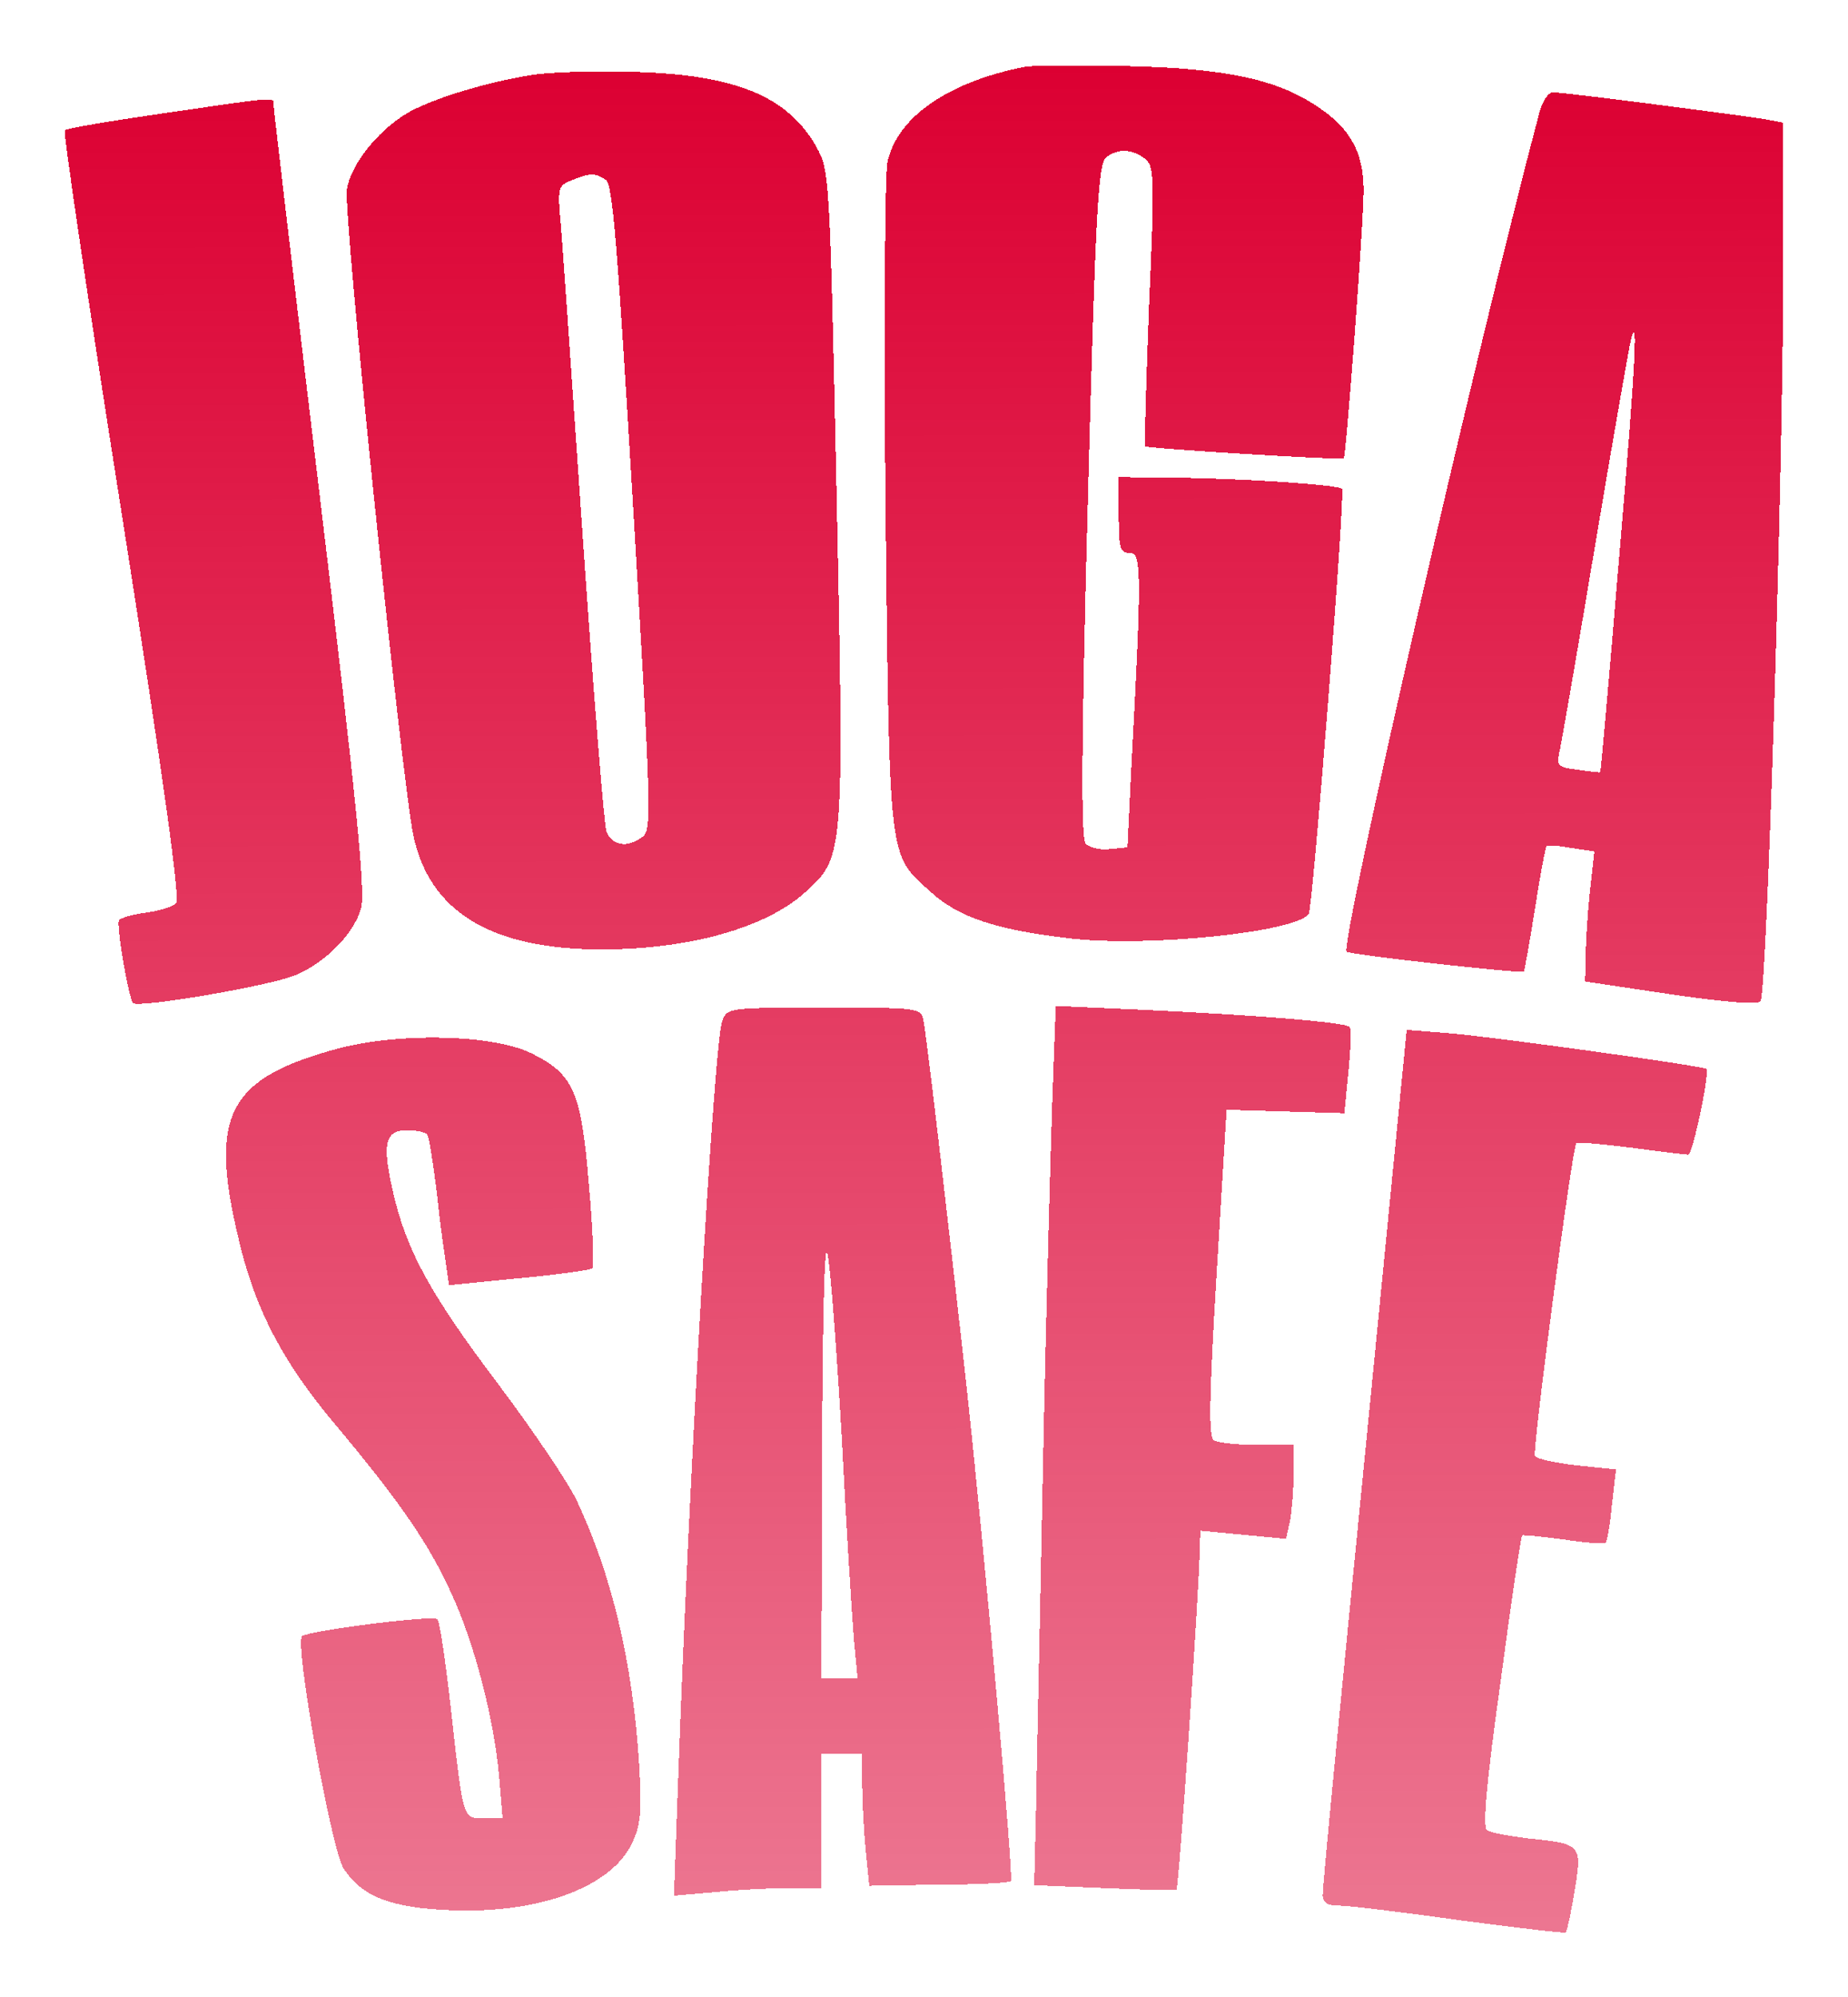 <svg width="571" height="617" viewBox="0 0 571 617" fill="none" xmlns="http://www.w3.org/2000/svg">
<g filter="url(#filter0_d)">
<path d="M316.853 20.592C292.898 25.275 277.048 36.262 274.166 50.31C273.445 54.633 273.085 102.723 273.626 157.298C274.886 267.887 274.346 263.565 287.674 275.632C296.32 283.377 307.487 287.159 330.361 289.861C354.857 292.743 400.786 287.88 404.388 282.296C405.649 279.955 415.735 152.255 414.654 150.994C413.574 149.733 383.134 147.752 362.421 147.572L345.671 147.392V159.099C345.671 169.365 346.031 170.806 349.093 170.806C352.695 170.806 352.875 175.849 349.453 239.249L348.373 261.763L342.789 262.304C339.727 262.664 336.305 261.763 335.404 260.503C333.963 258.882 334.144 228.262 336.125 154.596C338.466 64.9 339.367 50.671 341.708 48.69C345.311 45.808 349.633 45.988 353.596 48.87C356.658 51.211 356.838 53.733 355.037 94.438C354.136 118.033 353.596 137.665 353.776 137.846C354.136 138.566 414.474 142.168 415.195 141.628C415.915 140.727 421.318 69.403 421.318 58.776C421.318 47.068 417.176 39.504 406.909 32.84C394.301 24.374 378.451 21.132 348.373 20.412C333.603 20.052 319.374 20.232 316.853 20.592Z" fill="url(#paint0_linear)" shape-rendering="crispEdges"/>
<path d="M164.657 23.113C150.968 25.275 136.019 29.777 127.734 33.92C118.008 38.783 108.462 50.31 107.201 58.416C105.94 65.62 124.132 240.87 127.734 258.161C132.777 281.756 151.869 293.283 185.91 293.283C212.927 293.283 236.522 286.619 248.59 275.812C260.837 264.645 260.837 265.726 258.496 152.795C256.335 53.012 256.335 52.832 252.192 45.267C243.366 29.777 227.336 23.113 196.177 22.213C184.83 21.852 170.601 22.213 164.657 23.113ZM187.171 55.534C189.333 56.794 190.773 75.886 195.636 156.757C201.22 250.236 201.4 256.54 198.518 258.521C193.835 262.124 188.972 261.223 187.351 256.72C186.631 254.559 183.389 214.213 180.147 167.204C176.905 120.194 173.843 76.247 173.302 69.582C172.222 58.055 172.402 57.335 176.544 55.714C182.128 53.372 183.929 53.372 187.171 55.534Z" fill="url(#paint1_linear)" shape-rendering="crispEdges"/>
<path d="M475.533 35.181C455.72 109.928 413.934 292.022 416.095 294.004C416.996 294.904 470.129 300.848 470.85 300.127C471.03 299.767 472.651 291.122 474.272 280.675C475.893 270.409 477.514 261.583 477.874 261.403C478.234 261.043 481.656 261.223 485.439 261.943L492.643 263.024L491.202 275.812C490.482 283.017 489.942 292.022 489.942 295.985L489.761 303.189L516.238 307.152C533.529 309.673 543.255 310.394 543.976 309.313C545.957 305.891 550.82 148.112 551 84.172V37.883L545.236 36.802C537.492 35.541 483.277 28.517 479.855 28.517C478.414 28.517 476.433 31.398 475.533 35.181ZM500.388 170.986C497.326 208.09 494.625 238.349 494.444 238.529C494.444 238.709 491.202 238.349 487.6 237.808C481.656 237.088 480.936 236.547 481.656 233.125C482.197 231.144 487.06 203.046 492.463 170.806C497.867 138.566 502.91 109.928 503.45 107.226C506.332 93.177 505.611 109.568 500.388 170.986Z" fill="url(#paint2_linear)" shape-rendering="crispEdges"/>
<path d="M50.465 35.001C34.255 37.342 20.566 39.684 20.026 40.224C19.486 40.764 27.411 94.258 37.677 159.099C50.645 241.41 55.688 277.793 54.428 279.054C53.347 280.135 49.204 281.396 45.062 281.936C40.919 282.476 37.317 283.557 36.777 284.277C35.876 285.718 39.658 308.052 41.099 309.853C42.54 311.475 83.246 304.63 91.351 301.208C100.537 297.426 109.362 288.42 111.524 280.675C112.965 275.812 110.263 248.435 98.916 154.236C90.991 88.314 84.507 33.38 84.507 32.299C84.507 29.957 86.308 29.777 50.465 35.001Z" fill="url(#paint3_linear)" shape-rendering="crispEdges"/>
<path d="M223.194 315.257C220.672 321.201 212.747 458.267 209.505 550.665L208.244 585.607L220.672 584.526C227.517 583.806 237.783 583.266 243.547 583.266H253.813V541.84H266.421V551.566C266.421 556.789 266.961 565.975 267.502 571.738L268.582 582.545L290.016 582.185C301.903 582.185 311.99 581.645 312.35 581.104C313.25 580.204 304.425 481.862 298.841 430.169C292.718 374.695 286.233 319.58 285.333 315.257C284.432 311.295 284.072 311.295 254.714 311.295C225.535 311.295 224.815 311.295 223.194 315.257ZM260.117 444.579C261.558 472.856 263.359 500.954 263.899 507.078L264.98 518.425H253.813L253.993 449.442C254.173 408.556 254.714 383.16 255.614 386.942C256.515 390.364 258.496 416.301 260.117 444.579Z" fill="url(#paint4_linear)" shape-rendering="crispEdges"/>
<path d="M325.138 340.293C324.598 356.503 323.157 407.475 322.256 453.584C321.356 499.693 320.275 547.423 320.095 559.851L319.554 582.365L341.168 583.265C353.055 583.806 363.142 583.986 363.502 583.806C364.223 583.265 370.526 491.768 370.707 478.079L370.887 472.856L384.215 474.117L397.363 475.377L398.624 469.614C399.164 466.552 399.705 460.068 399.705 455.205V446.379H388.538C382.234 446.379 376.29 445.659 375.029 444.938C373.408 443.858 373.588 432.15 375.93 393.246L378.992 342.814L415.375 343.895L416.635 331.107C417.356 323.902 417.536 317.778 416.996 317.238C415.555 315.797 388.898 313.636 354.496 312.015L326.219 310.754L325.138 340.293Z" fill="url(#paint5_linear)" shape-rendering="crispEdges"/>
<path d="M421.679 450.162C414.474 522.927 408.53 583.806 408.71 585.427C408.71 587.768 410.151 588.669 413.754 588.669C416.455 588.669 433.206 590.65 450.857 593.172C468.688 595.513 483.638 597.314 483.818 596.954C484.178 596.594 485.439 590.83 486.519 584.166C488.861 569.937 488.681 569.577 472.471 567.956C466.527 567.235 460.583 566.155 459.502 565.434C458.061 564.534 459.142 551.746 463.645 519.505C466.887 495.01 469.949 474.657 470.309 474.297C470.669 474.117 476.433 474.657 483.097 475.558C489.761 476.638 495.705 476.999 496.065 476.638C496.606 476.098 497.506 470.875 498.047 464.931L499.307 453.944L487.24 452.683C480.756 451.963 474.812 450.702 474.272 449.802C473.371 448.18 485.799 354.341 487.06 353.081C487.42 352.72 494.985 353.441 503.99 354.522C512.996 355.782 520.921 356.683 521.641 356.683C523.082 356.503 528.306 331.287 527.225 330.206C526.324 329.306 462.744 320.48 448.155 319.219L434.647 318.139L421.679 450.162Z" fill="url(#paint6_linear)" shape-rendering="crispEdges"/>
<path d="M104.499 323.902C70.458 333.088 64.514 344.255 73.7 382.619C78.743 404.413 87.388 420.803 103.599 440.076C123.411 463.67 132.417 476.819 139.261 491.768C146.646 507.618 152.589 530.853 154.21 548.684L155.291 561.652H149.708C142.863 561.652 143.224 562.913 139.261 527.43C137.64 513.021 135.839 500.774 135.118 500.233C133.858 498.792 94.953 503.836 93.332 505.457C90.991 507.798 102.338 571.018 106.12 577.142C111.704 585.787 120.529 589.389 139.441 590.11C166.638 591.19 188.972 582.905 195.276 569.397C197.978 563.813 198.338 559.851 197.438 544.541C195.456 513.382 188.972 486.365 178.166 463.49C175.284 457.546 164.297 441.336 153.85 427.468C132.957 399.73 125.572 386.402 121.43 368.21C118.008 353.261 118.908 349.118 125.933 349.118C128.814 349.118 131.516 349.839 132.057 350.559C132.597 351.46 133.858 359.385 134.938 368.21C135.839 377.036 137.28 387.122 137.82 390.544L138.721 397.028L160.334 394.867C172.222 393.786 182.308 392.345 183.029 391.805C183.569 391.085 183.209 379.557 181.948 366.049C179.606 337.231 177.265 331.827 164.117 325.343C152.229 319.58 123.591 318.859 104.499 323.902Z" fill="url(#paint7_linear)" shape-rendering="crispEdges"/>
</g>
<defs>
<filter id="filter0_d" x="0" y="0.215" width="571" height="616.785" filterUnits="userSpaceOnUse" color-interpolation-filters="sRGB">
<feFlood flood-opacity="0" result="BackgroundImageFix"/>
<feColorMatrix in="SourceAlpha" type="matrix" values="0 0 0 0 0 0 0 0 0 0 0 0 0 0 0 0 0 0 127 0" result="hardAlpha"/>
<feOffset/>
<feGaussianBlur stdDeviation="10"/>
<feComposite in2="hardAlpha" operator="out"/>
<feColorMatrix type="matrix" values="0 0 0 0 0.863 0 0 0 0 0 0 0 0 0 0.196 0 0 0 0.4 0"/>
<feBlend mode="normal" in2="BackgroundImageFix" result="effect1_dropShadow"/>
<feBlend mode="normal" in="SourceGraphic" in2="effect1_dropShadow" result="shape"/>
</filter>
<linearGradient id="paint0_linear" x1="285.5" y1="20.215" x2="286" y2="641" gradientUnits="userSpaceOnUse">
<stop stop-color="#DC0032"/>
<stop offset="1" stop-color="#DC0032" stop-opacity="0.5"/>
</linearGradient>
<linearGradient id="paint1_linear" x1="285.5" y1="20.215" x2="286" y2="641" gradientUnits="userSpaceOnUse">
<stop stop-color="#DC0032"/>
<stop offset="1" stop-color="#DC0032" stop-opacity="0.5"/>
</linearGradient>
<linearGradient id="paint2_linear" x1="285.5" y1="20.215" x2="286" y2="641" gradientUnits="userSpaceOnUse">
<stop stop-color="#DC0032"/>
<stop offset="1" stop-color="#DC0032" stop-opacity="0.5"/>
</linearGradient>
<linearGradient id="paint3_linear" x1="285.5" y1="20.215" x2="286" y2="641" gradientUnits="userSpaceOnUse">
<stop stop-color="#DC0032"/>
<stop offset="1" stop-color="#DC0032" stop-opacity="0.5"/>
</linearGradient>
<linearGradient id="paint4_linear" x1="285.5" y1="20.215" x2="286" y2="641" gradientUnits="userSpaceOnUse">
<stop stop-color="#DC0032"/>
<stop offset="1" stop-color="#DC0032" stop-opacity="0.5"/>
</linearGradient>
<linearGradient id="paint5_linear" x1="285.5" y1="20.215" x2="286" y2="641" gradientUnits="userSpaceOnUse">
<stop stop-color="#DC0032"/>
<stop offset="1" stop-color="#DC0032" stop-opacity="0.5"/>
</linearGradient>
<linearGradient id="paint6_linear" x1="285.5" y1="20.215" x2="286" y2="641" gradientUnits="userSpaceOnUse">
<stop stop-color="#DC0032"/>
<stop offset="1" stop-color="#DC0032" stop-opacity="0.5"/>
</linearGradient>
<linearGradient id="paint7_linear" x1="285.5" y1="20.215" x2="286" y2="641" gradientUnits="userSpaceOnUse">
<stop stop-color="#DC0032"/>
<stop offset="1" stop-color="#DC0032" stop-opacity="0.5"/>
</linearGradient>
</defs>
</svg>
